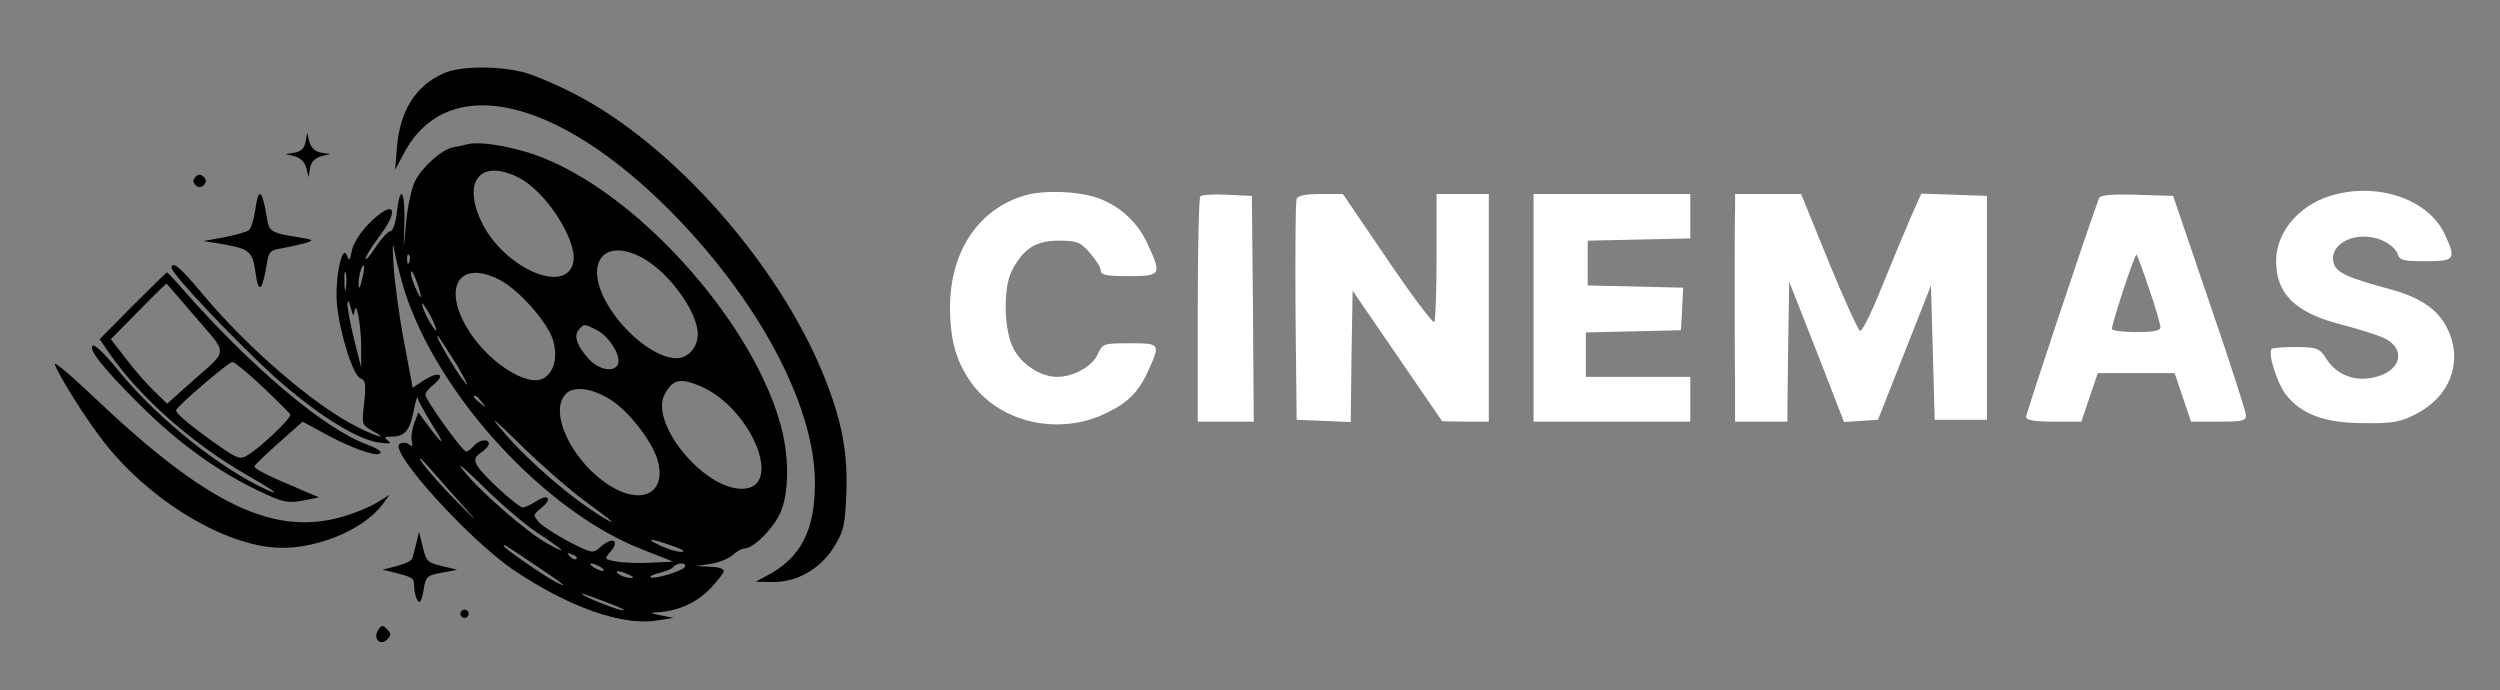 <?xml version="1.0" standalone="no"?>
<!DOCTYPE svg PUBLIC "-//W3C//DTD SVG 20010904//EN"
        "http://www.w3.org/TR/2001/REC-SVG-20010904/DTD/svg10.dtd">
<svg version="1.0" xmlns="http://www.w3.org/2000/svg"
     width="670pt" height="185pt" viewBox="0 0 670 185"
     preserveAspectRatio="xMidYMid meet">

    <rect x="0" y="0" width="670" height="185" fill="#808080" stroke="none"/>

    <g transform="translate(0,185) scale(0.1,-0.1)"
       fill="current" stroke="none">
        <path d="M1190 1654 c-75 -33 -117 -98 -126 -196 l-5 -63 25 47 c116 214 406
150 711 -156 236 -238 387 -519 389 -726 1 -130 -37 -205 -129 -253 l-30 -16
46 -1 c66 0 127 35 164 94 26 42 30 59 33 141 5 111 -12 201 -63 325 -122 295
-397 607 -657 744 -45 24 -107 51 -137 60 -68 20 -175 20 -221 0z"/>
        <path d="M819 1470 c-3 -17 -12 -26 -29 -29 l-25 -4 25 -6 c15 -4 27 -16 31
-31 l6 -25 4 25 c3 16 13 26 29 31 l25 6 -25 4 c-16 3 -26 13 -31 29 l-6 25
-4 -25z"/>
        <path d="M1255 1464 c-11 -3 -30 -7 -42 -9 -30 -7 -80 -51 -100 -89 -9 -17
-20 -65 -24 -106 l-7 -75 2 77 c1 83 -13 92 -21 14 -3 -25 -11 -46 -17 -46 -6
0 -24 -19 -39 -42 -15 -23 -27 -37 -27 -31 0 6 16 32 35 57 59 78 41 104 -26
37 -22 -22 -42 -53 -46 -72 -5 -28 -7 -30 -13 -14 -13 35 -33 -63 -27 -130 8
-80 43 -191 63 -199 14 -5 15 -16 10 -66 -7 -57 -6 -59 21 -74 47 -26 16 -18
-40 10 -114 57 -292 210 -414 356 -59 71 -83 91 -83 70 0 -16 162 -187 266
-283 113 -103 228 -177 290 -185 29 -4 35 -3 24 5 -12 9 -10 11 11 11 34 0 48
17 58 71 5 24 9 39 10 33 1 -6 19 -40 41 -75 38 -59 27 -54 -19 9 l-20 27 -11
-30 c-6 -16 -9 -38 -6 -48 3 -13 1 -15 -8 -8 -6 6 -18 6 -25 1 -30 -18 185
-256 306 -338 145 -98 291 -150 382 -135 l46 7 -35 7 c-27 5 -29 7 -10 8 57 3
106 25 143 63 20 21 37 43 37 48 0 6 -17 11 -37 11 l-38 2 41 6 c23 4 49 15
58 24 10 9 24 17 31 17 24 0 77 53 96 95 23 50 25 146 3 229 -70 270 -367 610
-629 719 -73 31 -170 49 -210 41z m135 -90 c74 -37 160 -172 146 -229 -21 -85
-184 -13 -244 107 -55 112 -5 174 98 122z m-305 -306 c91 -280 376 -589 635
-690 l84 -33 -59 -3 c-33 -2 -75 0 -93 3 -32 6 -33 7 -18 24 30 33 8 45 -26
14 -19 -17 -22 -16 -83 15 -34 18 -71 42 -80 52 -17 19 -17 20 6 39 31 25 18
39 -15 17 -14 -9 -29 -16 -35 -16 -13 0 -109 88 -122 112 -9 16 -7 23 10 35
12 8 21 18 21 24 0 14 -26 11 -40 -6 -7 -8 -16 -15 -21 -15 -10 0 -109 139
-109 152 0 6 10 18 23 28 32 27 13 36 -25 12 l-32 -21 -23 122 c-13 67 -25
158 -28 202 -4 66 -3 72 4 33 5 -26 17 -71 26 -100z m633 93 c73 -38 152 -146
152 -207 0 -35 -26 -64 -57 -64 -59 0 -150 75 -193 159 -51 101 1 162 98 112z
m-621 -13 c-3 -8 -6 -5 -6 6 -1 11 2 17 5 13 3 -3 4 -12 1 -19z m-127 -48 c-5
-22 -8 -27 -9 -13 -1 21 9 56 14 51 2 -2 0 -19 -5 -38z m-43 -22 c-2 -13 -4
-5 -4 17 -1 22 1 32 4 23 2 -10 2 -28 0 -40z m201 -23 c0 -5 -6 4 -13 20 -8
17 -14 37 -14 45 0 8 7 -1 14 -20 7 -19 13 -39 13 -45z m211 45 c51 -26 128
-113 143 -161 13 -45 4 -85 -24 -102 -44 -28 -156 46 -208 137 -64 111 -16
180 89 126z m-389 -85 c4 35 18 -35 18 -95 l0 -55 -19 75 c-10 41 -18 84 -18
95 1 13 4 10 9 -10 6 -22 8 -25 10 -10z m219 -50 c0 -5 -8 6 -19 25 -11 19
-19 40 -19 45 0 6 8 -6 19 -25 11 -19 19 -39 19 -45z m431 0 c33 -17 65 -69
56 -91 -9 -23 -51 -16 -78 14 -32 35 -41 61 -27 78 14 17 14 17 49 -1z m-374
-96 c24 -41 33 -61 20 -44 -24 28 -87 137 -72 124 4 -4 27 -40 52 -80z m649
-53 c139 -58 228 -276 113 -276 -103 0 -247 176 -207 253 22 40 40 45 94 23z
m-239 -37 c47 -29 111 -110 126 -161 24 -81 -31 -120 -111 -79 -108 56 -186
204 -134 256 21 21 70 15 119 -16z m-345 -6 c13 -16 12 -17 -3 -4 -10 7 -18
15 -18 17 0 8 8 3 21 -13z m274 -264 c77 -56 96 -73 50 -45 -87 53 -196 147
-266 229 -41 48 -31 40 47 -36 54 -53 131 -120 169 -148z m-315 -25 c35 -38
27 -32 -21 17 -43 43 -87 93 -99 111 -12 19 -3 11 22 -17 23 -27 68 -77 98
-111z m186 -59 c77 -51 90 -64 35 -34 -56 30 -183 140 -230 199 -20 25 1 8 50
-40 47 -47 112 -103 145 -125z m374 -41 c22 -8 28 -13 15 -13 -11 0 -38 8 -60
19 -41 20 -17 17 45 -6z m-375 -49 c78 -52 92 -64 55 -45 -31 16 -140 91 -140
97 0 5 -3 7 85 -52z m110 17 c-3 -3 -11 0 -18 7 -9 10 -8 11 6 5 10 -3 15 -9
12 -12z m65 -22 c8 -5 11 -10 5 -10 -5 0 -17 5 -25 10 -8 5 -10 10 -5 10 6 0
17 -5 25 -10z m225 0 c-7 -11 -85 -34 -92 -27 -2 3 9 8 26 12 17 4 33 11 36
16 4 5 13 9 21 9 8 0 12 -4 9 -10z m-150 -20 c13 -6 15 -9 5 -9 -8 0 -22 4
-30 9 -18 12 -2 12 25 0z m-55 -76 c36 -13 52 -22 35 -19 -28 6 -116 43 -105
44 3 0 34 -11 70 -25z"/>
        <path d="M524 1376 c-8 -8 -7 -15 0 -22 8 -8 15 -7 22 0 8 8 7 15 0 22 -8 8
-15 7 -22 0z"/>
        <path d="M685 1293 c-4 -29 -12 -56 -18 -60 -7 -5 -37 -13 -67 -19 l-55 -10
50 -8 c74 -13 82 -19 90 -78 8 -57 18 -49 30 24 5 34 9 38 43 43 20 4 48 10
62 14 22 7 20 9 -20 15 -75 12 -79 15 -85 54 -12 73 -22 81 -30 25z"/>
        <path d="M356 1031 l-89 -90 26 -38 c83 -119 223 -243 372 -328 82 -47 96 -61
22 -24 -124 64 -283 196 -377 315 -29 35 -56 61 -61 58 -14 -8 26 -60 126
-159 101 -101 208 -178 317 -230 65 -31 78 -34 118 -27 l45 9 -40 17 c-102 43
-135 60 -133 67 2 4 31 32 66 63 l63 56 72 -39 c70 -37 137 -59 137 -43 0 4
-17 14 -37 21 -113 41 -310 207 -496 419 -20 23 -38 42 -40 42 -1 0 -42 -40
-91 -89z m169 -32 c88 -104 90 -82 -19 -179 l-58 -52 -35 34 c-19 18 -53 57
-75 86 l-41 53 74 75 c40 41 74 74 75 74 1 0 36 -41 79 -91z m179 -186 c39
-37 72 -70 74 -74 4 -8 -78 -87 -113 -108 -20 -13 -27 -11 -71 19 -74 51 -125
93 -122 101 5 13 141 129 151 129 5 0 42 -30 81 -67z"/>
        <path d="M147 873 c12 -32 80 -141 128 -203 117 -153 309 -273 455 -287 105
-10 241 43 295 115 l19 26 -34 -21 c-19 -12 -59 -28 -89 -37 -187 -55 -365 30
-674 324 -59 56 -104 94 -100 83z"/>
        <path d="M1116 395 c-4 -16 -9 -35 -11 -41 -2 -7 -21 -16 -42 -21 l-38 -10 30
-7 c52 -13 55 -15 55 -38 0 -13 4 -29 9 -37 6 -10 11 -2 16 27 6 37 9 40 48
47 l42 8 -41 10 c-38 9 -42 13 -51 51 l-10 41 -7 -30z"/>
        <path d="M1236 211 c-4 -5 -2 -12 3 -15 5 -4 12 -2 15 3 4 5 2 12 -3 15 -5 4
-12 2 -15 -3z"/>
        <path d="M1013 161 c-14 -23 7 -44 25 -24 11 11 10 16 -1 27 -11 12 -15 11
-24 -3z"/>
    </g>

    <g transform="translate(0,185) scale(0.1,-0.1)"
       fill="white" stroke="none">
        <path d="M2749 1327 c-126 -36 -203 -150 -203 -302 1 -86 15 -139 53 -195 76
-113 241 -151 370 -85 57 28 84 57 110 115 31 69 30 70 -52 70 -70 0 -72 -1
-85 -29 -14 -33 -65 -61 -109 -61 -44 0 -95 33 -117 76 -26 49 -28 163 -4 209
31 59 64 80 125 80 49 0 58 -3 84 -33 16 -18 29 -39 29 -47 0 -12 15 -15 75
-15 87 0 89 4 51 85 -25 56 -69 98 -125 121 -50 21 -147 26 -202 11z"/>
        <path  d="M6263 1330 c-95 -22 -163 -97 -163 -180 0 -87 51 -138 172 -169 46
-12 97 -28 115 -36 61 -27 51 -87 -19 -105 -54 -15 -105 4 -133 48 -19 29 -24
31 -81 32 -33 0 -63 -2 -66 -5 -11 -11 14 -90 37 -121 42 -55 106 -78 211 -78
77 -1 98 3 140 25 89 46 124 136 86 222 -24 55 -72 89 -157 112 -115 31 -145
45 -151 71 -13 53 63 88 130 60 19 -8 37 -24 41 -35 6 -19 14 -21 76 -21 79 0
83 5 49 76 -43 87 -168 133 -287 104z"/>
        <path  d="M3217 1324 c-4 -4 -7 -142 -7 -306 l0 -298 75 0 75 0 -2 303 -3 302
-65 3 c-36 2 -69 0 -73 -4z"/>
        <path  d="M3475 1317 c-3 -7 -4 -143 -3 -302 l3 -290 72 -3 73 -3 2 176 3 176
120 -175 120 -175 63 -1 62 0 0 305 0 305 -70 0 -70 0 0 -168 c0 -93 -3 -172
-6 -175 -4 -4 -61 72 -126 168 l-119 175 -60 0 c-39 0 -61 -4 -64 -13z"/>
        <path  d="M4110 1025 l0 -305 210 0 210 0 0 60 0 60 -140 0 -140 0 0 60 0 59
128 3 127 3 3 57 3 57 -128 3 -128 3 0 60 0 60 138 3 137 3 0 59 0 60 -210 0
-210 0 0 -305z"/>
        <path  d="M4650 1290 c-1 -22 -1 -112 -1 -200 0 -88 0 -207 1 -265 l0 -105 70
0 70 0 2 188 3 187 74 -188 73 -188 46 3 45 3 71 180 71 180 5 -180 5 -180 70
0 70 0 0 300 0 300 -88 3 -88 3 -28 -63 c-15 -35 -50 -118 -77 -185 -27 -68
-53 -121 -59 -120 -5 2 -43 85 -84 185 l-74 182 -88 0 -89 0 0 -40z"/>
        <path  d="M5625 1318 c-41 -113 -195 -576 -195 -585 0 -9 21 -13 74 -13 l74 0
22 65 22 65 103 0 103 0 22 -65 22 -65 74 0 c64 0 74 2 73 18 0 9 -44 145 -98
302 l-97 285 -97 3 c-72 2 -99 -1 -102 -10z m135 -243 c17 -49 30 -95 30 -102
0 -9 -18 -13 -65 -13 -36 0 -65 4 -65 8 0 17 62 204 66 200 2 -3 18 -45 34
-93z"/>
    </g>
</svg>
